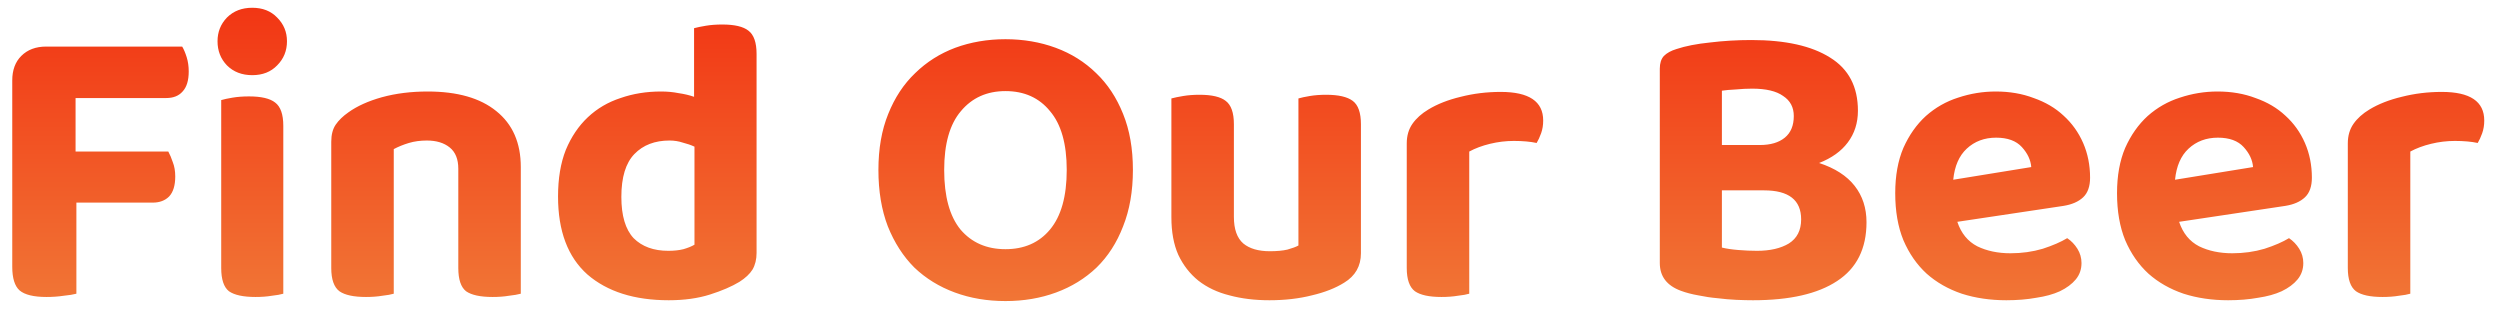 <svg width="153" height="19" viewBox="0 0 153 19" fill="none" xmlns="http://www.w3.org/2000/svg">
<path d="M11.15 2.85C11.25 3.017 11.342 3.233 11.425 3.5C11.508 3.767 11.55 4.058 11.55 4.375C11.55 4.925 11.425 5.333 11.175 5.6C10.942 5.867 10.608 6 10.175 6H4.625V9.275H10.3C10.4 9.458 10.492 9.675 10.575 9.925C10.675 10.175 10.725 10.467 10.725 10.8C10.725 11.35 10.6 11.758 10.35 12.025C10.1 12.275 9.767 12.4 9.35 12.4H4.675V17.975C4.492 18.025 4.233 18.067 3.9 18.1C3.567 18.15 3.217 18.175 2.85 18.175C2.067 18.175 1.517 18.042 1.2 17.775C0.9 17.508 0.75 17.025 0.75 16.325V4.925C0.75 4.292 0.933 3.792 1.3 3.425C1.683 3.042 2.192 2.85 2.825 2.85H11.15ZM17.338 17.975C17.171 18.025 16.938 18.067 16.638 18.1C16.338 18.15 16.004 18.175 15.638 18.175C14.888 18.175 14.346 18.058 14.013 17.825C13.696 17.575 13.538 17.1 13.538 16.4V6.125C13.704 6.075 13.938 6.025 14.238 5.975C14.538 5.925 14.871 5.9 15.238 5.9C15.988 5.9 16.521 6.025 16.838 6.275C17.171 6.525 17.338 7 17.338 7.7V17.975ZM13.313 2.525C13.313 1.958 13.504 1.475 13.888 1.075C14.288 0.675 14.804 0.475 15.438 0.475C16.071 0.475 16.579 0.675 16.963 1.075C17.363 1.475 17.563 1.958 17.563 2.525C17.563 3.108 17.363 3.6 16.963 4C16.579 4.4 16.071 4.6 15.438 4.6C14.804 4.6 14.288 4.4 13.888 4C13.504 3.6 13.313 3.108 13.313 2.525ZM28.048 10.325C28.048 9.742 27.873 9.308 27.523 9.025C27.173 8.742 26.706 8.6 26.123 8.6C25.723 8.6 25.356 8.65 25.023 8.75C24.69 8.85 24.381 8.975 24.098 9.125V17.975C23.931 18.025 23.698 18.067 23.398 18.1C23.098 18.15 22.765 18.175 22.398 18.175C21.648 18.175 21.106 18.058 20.773 17.825C20.44 17.575 20.273 17.1 20.273 16.4V8.675C20.273 8.242 20.365 7.892 20.548 7.625C20.731 7.358 20.99 7.108 21.323 6.875C21.856 6.492 22.54 6.183 23.373 5.95C24.223 5.717 25.156 5.6 26.173 5.6C27.99 5.6 29.39 6 30.373 6.8C31.373 7.6 31.873 8.742 31.873 10.225V17.975C31.69 18.025 31.448 18.067 31.148 18.1C30.848 18.15 30.515 18.175 30.148 18.175C29.398 18.175 28.856 18.058 28.523 17.825C28.206 17.575 28.048 17.1 28.048 16.4V10.325ZM40.452 5.6C40.835 5.6 41.193 5.633 41.527 5.7C41.877 5.75 42.193 5.825 42.477 5.925V1.725C42.66 1.675 42.902 1.625 43.202 1.575C43.502 1.525 43.835 1.5 44.202 1.5C44.952 1.5 45.485 1.625 45.802 1.875C46.135 2.125 46.302 2.6 46.302 3.3V15.475C46.302 15.875 46.218 16.217 46.052 16.5C45.885 16.767 45.618 17.017 45.252 17.25C44.785 17.533 44.185 17.792 43.452 18.025C42.718 18.258 41.877 18.375 40.927 18.375C38.827 18.375 37.168 17.85 35.952 16.8C34.752 15.733 34.152 14.142 34.152 12.025C34.152 10.925 34.31 9.975 34.627 9.175C34.96 8.375 35.41 7.708 35.977 7.175C36.543 6.642 37.21 6.25 37.977 6C38.743 5.733 39.568 5.6 40.452 5.6ZM42.502 8.975C42.285 8.875 42.043 8.792 41.777 8.725C41.527 8.642 41.26 8.6 40.977 8.6C40.077 8.6 39.36 8.875 38.827 9.425C38.293 9.975 38.027 10.85 38.027 12.05C38.027 13.2 38.277 14.042 38.777 14.575C39.293 15.092 40.002 15.35 40.902 15.35C41.252 15.35 41.56 15.317 41.827 15.25C42.11 15.167 42.335 15.075 42.502 14.975V8.975ZM69.334 10.4C69.334 11.7 69.134 12.85 68.734 13.85C68.351 14.85 67.809 15.692 67.109 16.375C66.409 17.042 65.584 17.55 64.634 17.9C63.684 18.25 62.651 18.425 61.534 18.425C60.417 18.425 59.384 18.25 58.434 17.9C57.484 17.55 56.659 17.042 55.959 16.375C55.276 15.692 54.734 14.85 54.334 13.85C53.951 12.85 53.759 11.7 53.759 10.4C53.759 9.1 53.959 7.958 54.359 6.975C54.759 5.975 55.309 5.142 56.009 4.475C56.709 3.792 57.526 3.275 58.459 2.925C59.409 2.575 60.434 2.4 61.534 2.4C62.634 2.4 63.659 2.575 64.609 2.925C65.559 3.275 66.384 3.792 67.084 4.475C67.784 5.142 68.334 5.975 68.734 6.975C69.134 7.958 69.334 9.1 69.334 10.4ZM65.284 10.4C65.284 8.8 64.942 7.6 64.259 6.8C63.593 5.983 62.684 5.575 61.534 5.575C60.401 5.575 59.492 5.983 58.809 6.8C58.126 7.6 57.784 8.8 57.784 10.4C57.784 12.017 58.117 13.233 58.784 14.05C59.468 14.85 60.384 15.25 61.534 15.25C62.684 15.25 63.593 14.85 64.259 14.05C64.942 13.233 65.284 12.017 65.284 10.4ZM83.289 15.5C83.289 16.283 82.947 16.883 82.264 17.3C81.731 17.633 81.072 17.892 80.289 18.075C79.506 18.275 78.639 18.375 77.689 18.375C76.789 18.375 75.972 18.275 75.239 18.075C74.506 17.892 73.872 17.592 73.339 17.175C72.822 16.758 72.414 16.233 72.114 15.6C71.831 14.967 71.689 14.2 71.689 13.3V6.025C71.872 5.975 72.114 5.925 72.414 5.875C72.714 5.825 73.047 5.8 73.414 5.8C74.164 5.8 74.697 5.925 75.014 6.175C75.347 6.425 75.514 6.9 75.514 7.6V13.275C75.514 14.025 75.706 14.567 76.089 14.9C76.472 15.217 77.014 15.375 77.714 15.375C78.147 15.375 78.506 15.342 78.789 15.275C79.089 15.192 79.314 15.108 79.464 15.025V6.025C79.631 5.975 79.864 5.925 80.164 5.875C80.464 5.825 80.797 5.8 81.164 5.8C81.914 5.8 82.456 5.925 82.789 6.175C83.122 6.425 83.289 6.9 83.289 7.6V15.5ZM89.918 17.975C89.752 18.025 89.518 18.067 89.218 18.1C88.918 18.15 88.585 18.175 88.218 18.175C87.468 18.175 86.927 18.058 86.593 17.825C86.26 17.575 86.093 17.1 86.093 16.4V8.775C86.093 8.308 86.21 7.908 86.443 7.575C86.677 7.242 87.002 6.95 87.418 6.7C87.968 6.367 88.627 6.108 89.393 5.925C90.177 5.725 90.993 5.625 91.843 5.625C93.577 5.625 94.443 6.208 94.443 7.375C94.443 7.658 94.402 7.917 94.318 8.15C94.235 8.383 94.143 8.583 94.043 8.75C93.66 8.667 93.193 8.625 92.643 8.625C92.16 8.625 91.677 8.683 91.193 8.8C90.71 8.917 90.285 9.075 89.918 9.275V17.975ZM113.705 6.775C113.705 7.525 113.497 8.175 113.08 8.725C112.68 9.258 112.097 9.675 111.33 9.975C112.297 10.292 113.022 10.758 113.505 11.375C113.988 11.992 114.23 12.733 114.23 13.6C114.23 15.217 113.63 16.417 112.43 17.2C111.247 17.983 109.53 18.375 107.28 18.375C106.98 18.375 106.638 18.367 106.255 18.35C105.888 18.333 105.505 18.3 105.105 18.25C104.722 18.217 104.33 18.158 103.93 18.075C103.547 18.008 103.197 17.917 102.88 17.8C102.013 17.483 101.58 16.917 101.58 16.1V4.2C101.58 3.867 101.663 3.608 101.83 3.425C102.013 3.242 102.272 3.1 102.605 3C103.155 2.817 103.838 2.683 104.655 2.6C105.472 2.5 106.313 2.45 107.18 2.45C109.263 2.45 110.872 2.808 112.005 3.525C113.138 4.225 113.705 5.308 113.705 6.775ZM110.23 13.425C110.23 12.242 109.472 11.65 107.955 11.65H105.38V15.15C105.647 15.217 105.98 15.267 106.38 15.3C106.78 15.333 107.163 15.35 107.53 15.35C108.33 15.35 108.98 15.2 109.48 14.9C109.98 14.583 110.23 14.092 110.23 13.425ZM105.38 8.875H107.705C108.355 8.875 108.863 8.725 109.23 8.425C109.597 8.125 109.78 7.683 109.78 7.1C109.78 6.567 109.563 6.158 109.13 5.875C108.713 5.575 108.08 5.425 107.23 5.425C106.913 5.425 106.58 5.442 106.23 5.475C105.88 5.492 105.597 5.517 105.38 5.55V8.875ZM119.788 13.575C120.021 14.275 120.429 14.775 121.013 15.075C121.596 15.358 122.271 15.5 123.038 15.5C123.738 15.5 124.396 15.408 125.013 15.225C125.629 15.025 126.129 14.808 126.513 14.575C126.763 14.742 126.971 14.958 127.138 15.225C127.304 15.492 127.388 15.783 127.388 16.1C127.388 16.483 127.271 16.817 127.038 17.1C126.804 17.383 126.479 17.625 126.063 17.825C125.663 18.008 125.179 18.142 124.613 18.225C124.063 18.325 123.454 18.375 122.788 18.375C121.804 18.375 120.896 18.242 120.063 17.975C119.229 17.692 118.513 17.283 117.913 16.75C117.313 16.2 116.838 15.517 116.488 14.7C116.154 13.883 115.988 12.925 115.988 11.825C115.988 10.758 116.154 9.833 116.488 9.05C116.838 8.267 117.296 7.617 117.863 7.1C118.446 6.583 119.104 6.208 119.838 5.975C120.588 5.725 121.354 5.6 122.138 5.6C122.988 5.6 123.763 5.733 124.463 6C125.179 6.25 125.788 6.608 126.288 7.075C126.804 7.542 127.204 8.1 127.488 8.75C127.771 9.4 127.913 10.108 127.913 10.875C127.913 11.408 127.771 11.808 127.488 12.075C127.204 12.342 126.804 12.517 126.288 12.6L119.788 13.575ZM122.163 8.425C121.446 8.425 120.846 8.65 120.363 9.1C119.896 9.533 119.621 10.167 119.538 11L124.313 10.225C124.279 9.792 124.088 9.383 123.738 9C123.388 8.617 122.863 8.425 122.163 8.425ZM133.362 13.575C133.595 14.275 134.004 14.775 134.587 15.075C135.17 15.358 135.845 15.5 136.612 15.5C137.312 15.5 137.97 15.408 138.587 15.225C139.204 15.025 139.704 14.808 140.087 14.575C140.337 14.742 140.545 14.958 140.712 15.225C140.879 15.492 140.962 15.783 140.962 16.1C140.962 16.483 140.845 16.817 140.612 17.1C140.379 17.383 140.054 17.625 139.637 17.825C139.237 18.008 138.754 18.142 138.187 18.225C137.637 18.325 137.029 18.375 136.362 18.375C135.379 18.375 134.47 18.242 133.637 17.975C132.804 17.692 132.087 17.283 131.487 16.75C130.887 16.2 130.412 15.517 130.062 14.7C129.729 13.883 129.562 12.925 129.562 11.825C129.562 10.758 129.729 9.833 130.062 9.05C130.412 8.267 130.87 7.617 131.437 7.1C132.02 6.583 132.679 6.208 133.412 5.975C134.162 5.725 134.929 5.6 135.712 5.6C136.562 5.6 137.337 5.733 138.037 6C138.754 6.25 139.362 6.608 139.862 7.075C140.379 7.542 140.779 8.1 141.062 8.75C141.345 9.4 141.487 10.108 141.487 10.875C141.487 11.408 141.345 11.808 141.062 12.075C140.779 12.342 140.379 12.517 139.862 12.6L133.362 13.575ZM135.737 8.425C135.02 8.425 134.42 8.65 133.937 9.1C133.47 9.533 133.195 10.167 133.112 11L137.887 10.225C137.854 9.792 137.662 9.383 137.312 9C136.962 8.617 136.437 8.425 135.737 8.425ZM147.511 17.975C147.344 18.025 147.111 18.067 146.811 18.1C146.511 18.15 146.178 18.175 145.811 18.175C145.061 18.175 144.519 18.058 144.186 17.825C143.853 17.575 143.686 17.1 143.686 16.4V8.775C143.686 8.308 143.803 7.908 144.036 7.575C144.269 7.242 144.594 6.95 145.011 6.7C145.561 6.367 146.219 6.108 146.986 5.925C147.769 5.725 148.586 5.625 149.436 5.625C151.169 5.625 152.036 6.208 152.036 7.375C152.036 7.658 151.994 7.917 151.911 8.15C151.828 8.383 151.736 8.583 151.636 8.75C151.253 8.667 150.786 8.625 150.236 8.625C149.753 8.625 149.269 8.683 148.786 8.8C148.303 8.917 147.878 9.075 147.511 9.275V17.975Z" fill="url(#paint0_linear_56:10)"/>
<path d="M-1 20.5H152.411V21.75H-1V20.5Z" fill="url(#paint1_linear_56:10)"/>
<defs>
<linearGradient id="paint0_linear_56:10" x1="76" y1="-9" x2="76" y2="31" gradientUnits="userSpaceOnUse">
<stop stop-color="#F31402"/>
<stop offset="1" stop-color="#F0A24D"/>
</linearGradient>
<linearGradient id="paint1_linear_56:10" x1="76" y1="-9" x2="76" y2="31" gradientUnits="userSpaceOnUse">
<stop stop-color="#F31402"/>
<stop offset="1" stop-color="#F0A24D"/>
</linearGradient>
</defs>
</svg>

